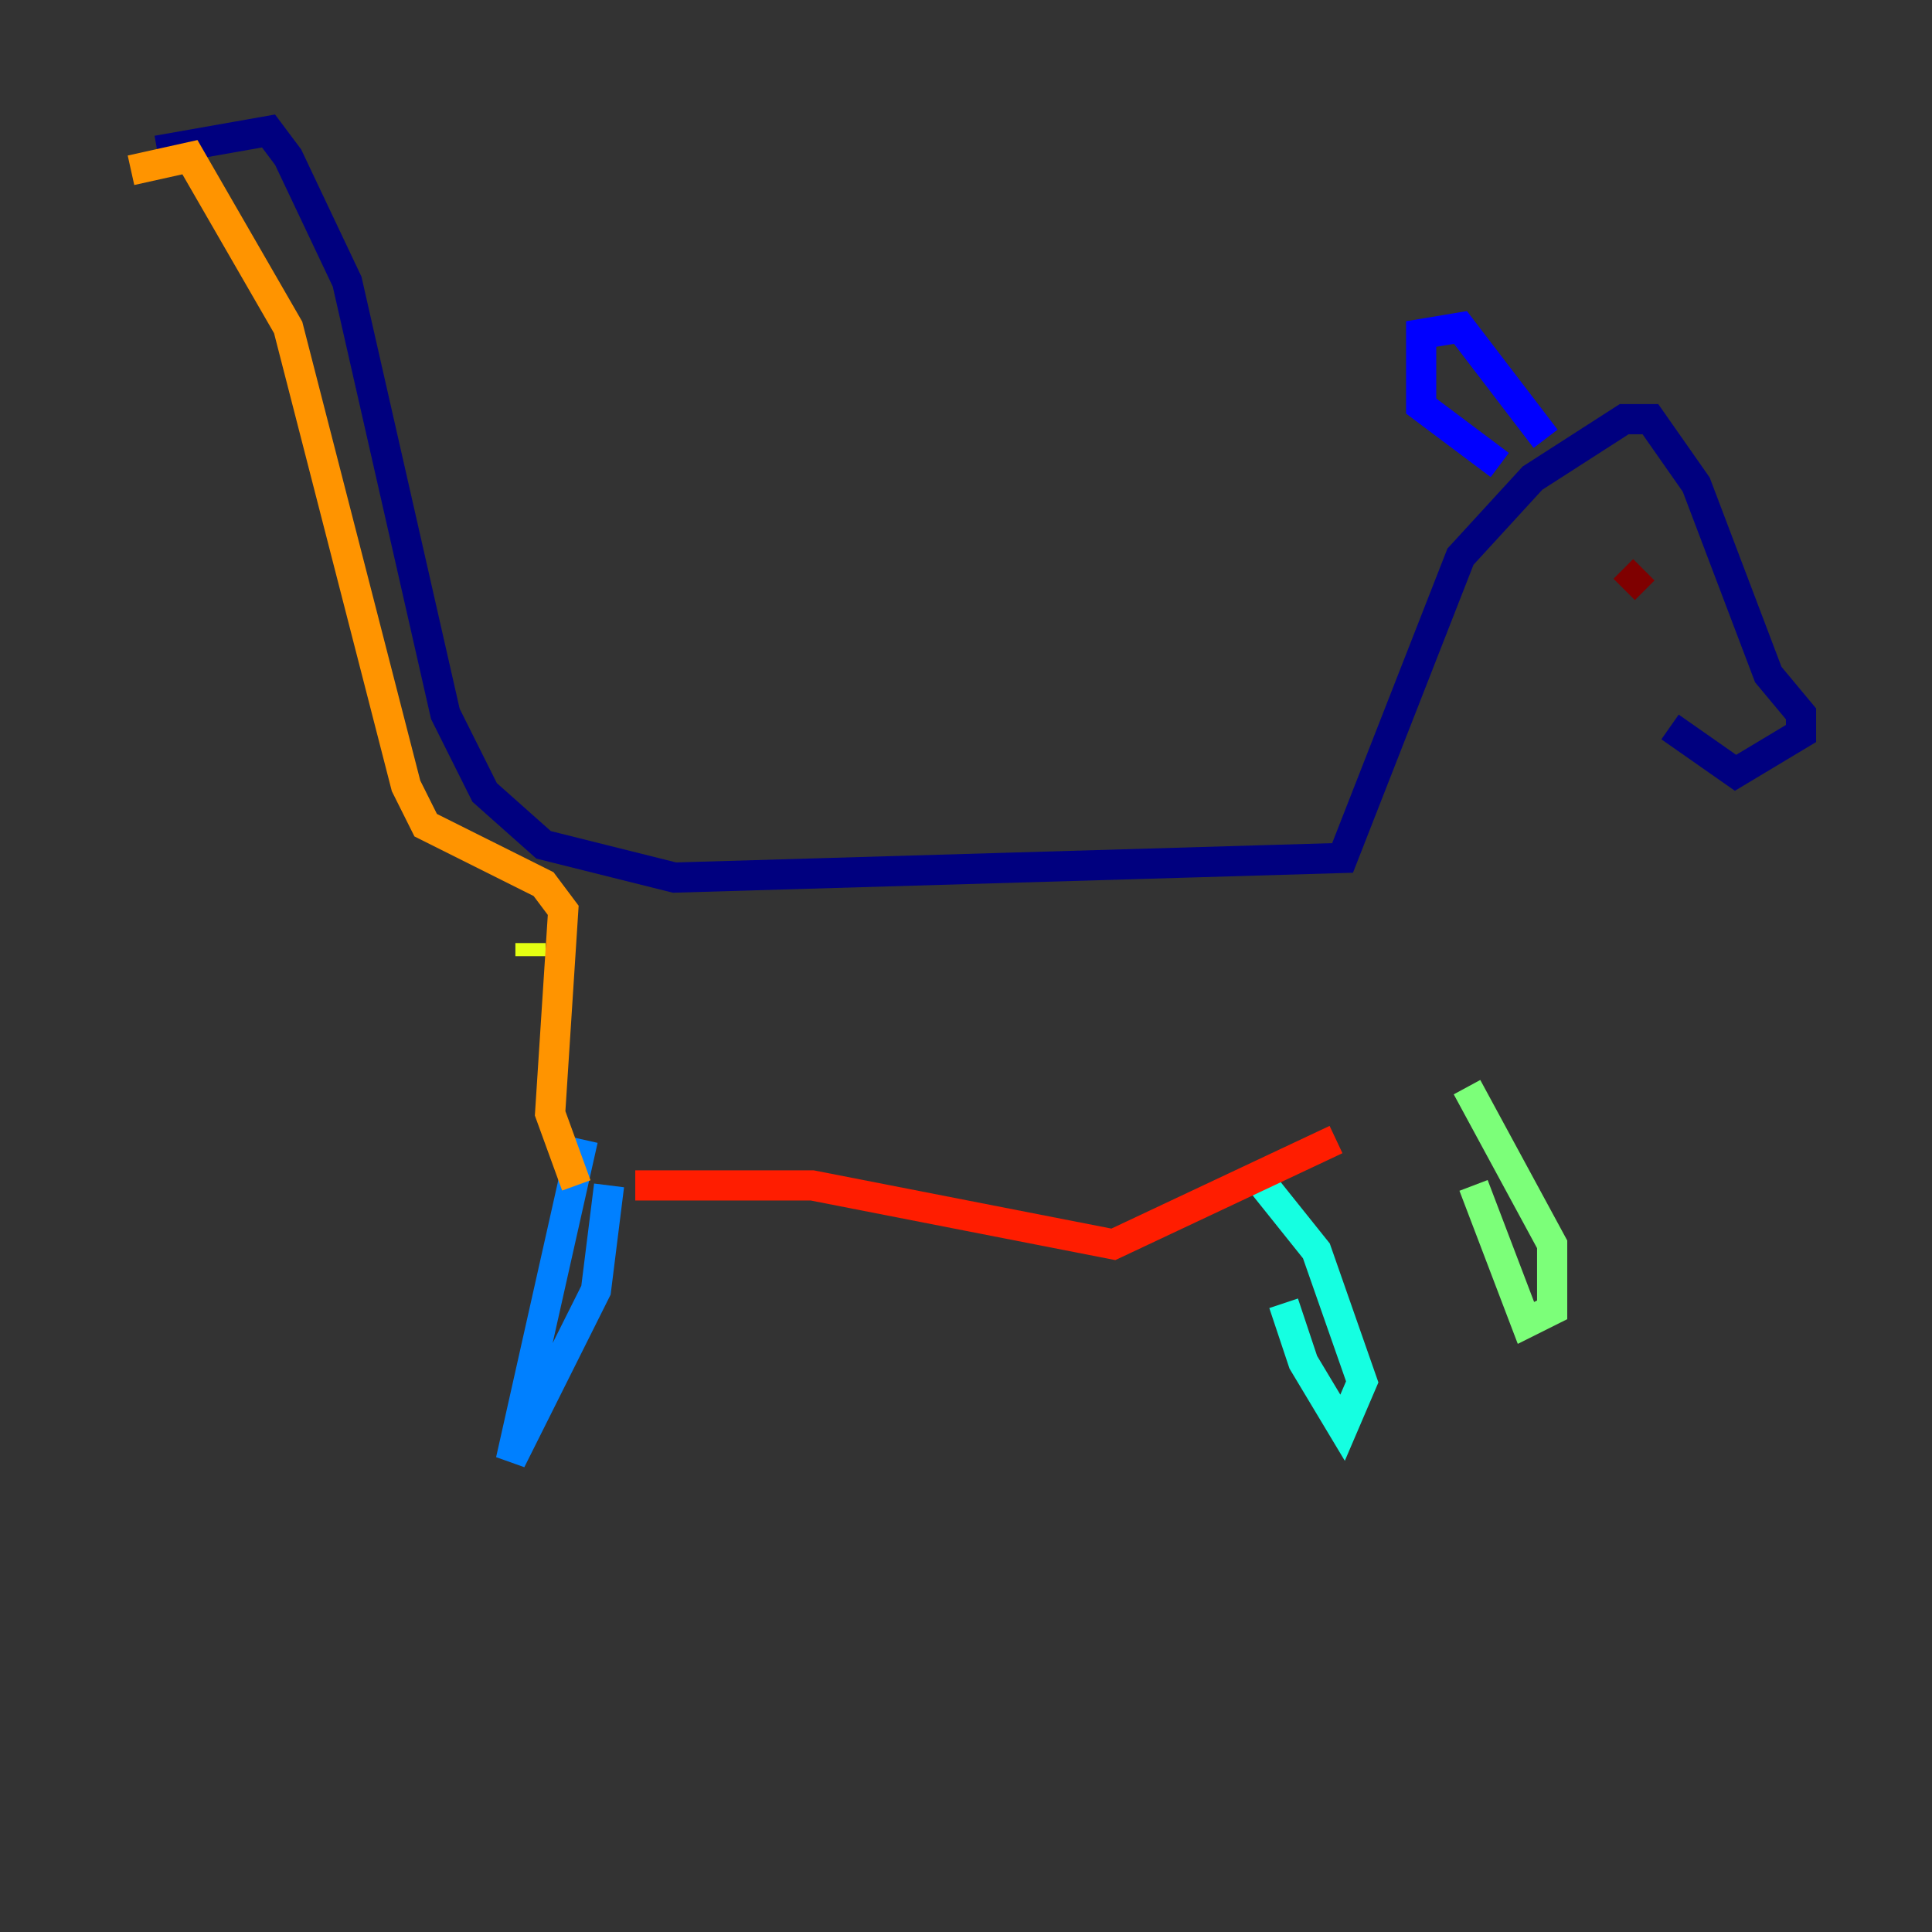 <?xml version="1.0" encoding="utf-8" ?>
<svg baseProfile="tiny" height="128" version="1.2" viewBox="0,0,128,128" width="128" xmlns="http://www.w3.org/2000/svg" xmlns:ev="http://www.w3.org/2001/xml-events" xmlns:xlink="http://www.w3.org/1999/xlink"><rect x="0" y="0" width="128" height="128" fill="#333333" stroke="none"/><defs /><polyline fill="none" points="10.414,9.98 17.79,8.678 19.091,10.414 22.997,18.658 29.505,47.295 32.108,52.502 36.014,55.973 44.691,58.142 88.949,56.841 96.759,36.881 101.532,31.675 107.607,27.77 109.342,27.77 112.38,32.108 117.153,44.691 119.322,47.295 119.322,48.597 114.983,51.2 110.644,48.163" stroke="#00007f" stroke-width="2" /><polyline fill="none" points="99.363,30.807 94.156,26.902 94.156,22.129 96.759,21.695 102.4,29.071" stroke="#0000ff" stroke-width="2" /><polyline fill="none" points="38.617,75.498 33.844,96.759 39.485,85.478 40.352,78.536" stroke="#0080ff" stroke-width="2" /><polyline fill="none" points="85.044,86.346 86.346,90.251 88.949,94.59 90.251,91.552 87.214,82.875 83.742,78.536" stroke="#15ffe1" stroke-width="2" /><polyline fill="none" points="97.627,78.536 101.098,87.647 102.834,86.78 102.834,82.441 97.193,72.027" stroke="#7cff79" stroke-width="2" /><polyline fill="none" points="35.146,62.481 35.146,63.349" stroke="#e4ff12" stroke-width="2" /><polyline fill="none" points="8.678,11.281 12.583,10.414 19.091,21.695 26.902,52.068 28.203,54.671 36.014,58.576 37.315,60.312 36.447,73.763 38.183,78.536" stroke="#ff9400" stroke-width="2" /><polyline fill="none" points="42.088,78.536 53.803,78.536 73.763,82.441 88.515,75.498" stroke="#ff1d00" stroke-width="2" /><polyline fill="none" points="108.909,37.749 107.607,39.051" stroke="#7f0000" stroke-width="2" /></svg>
